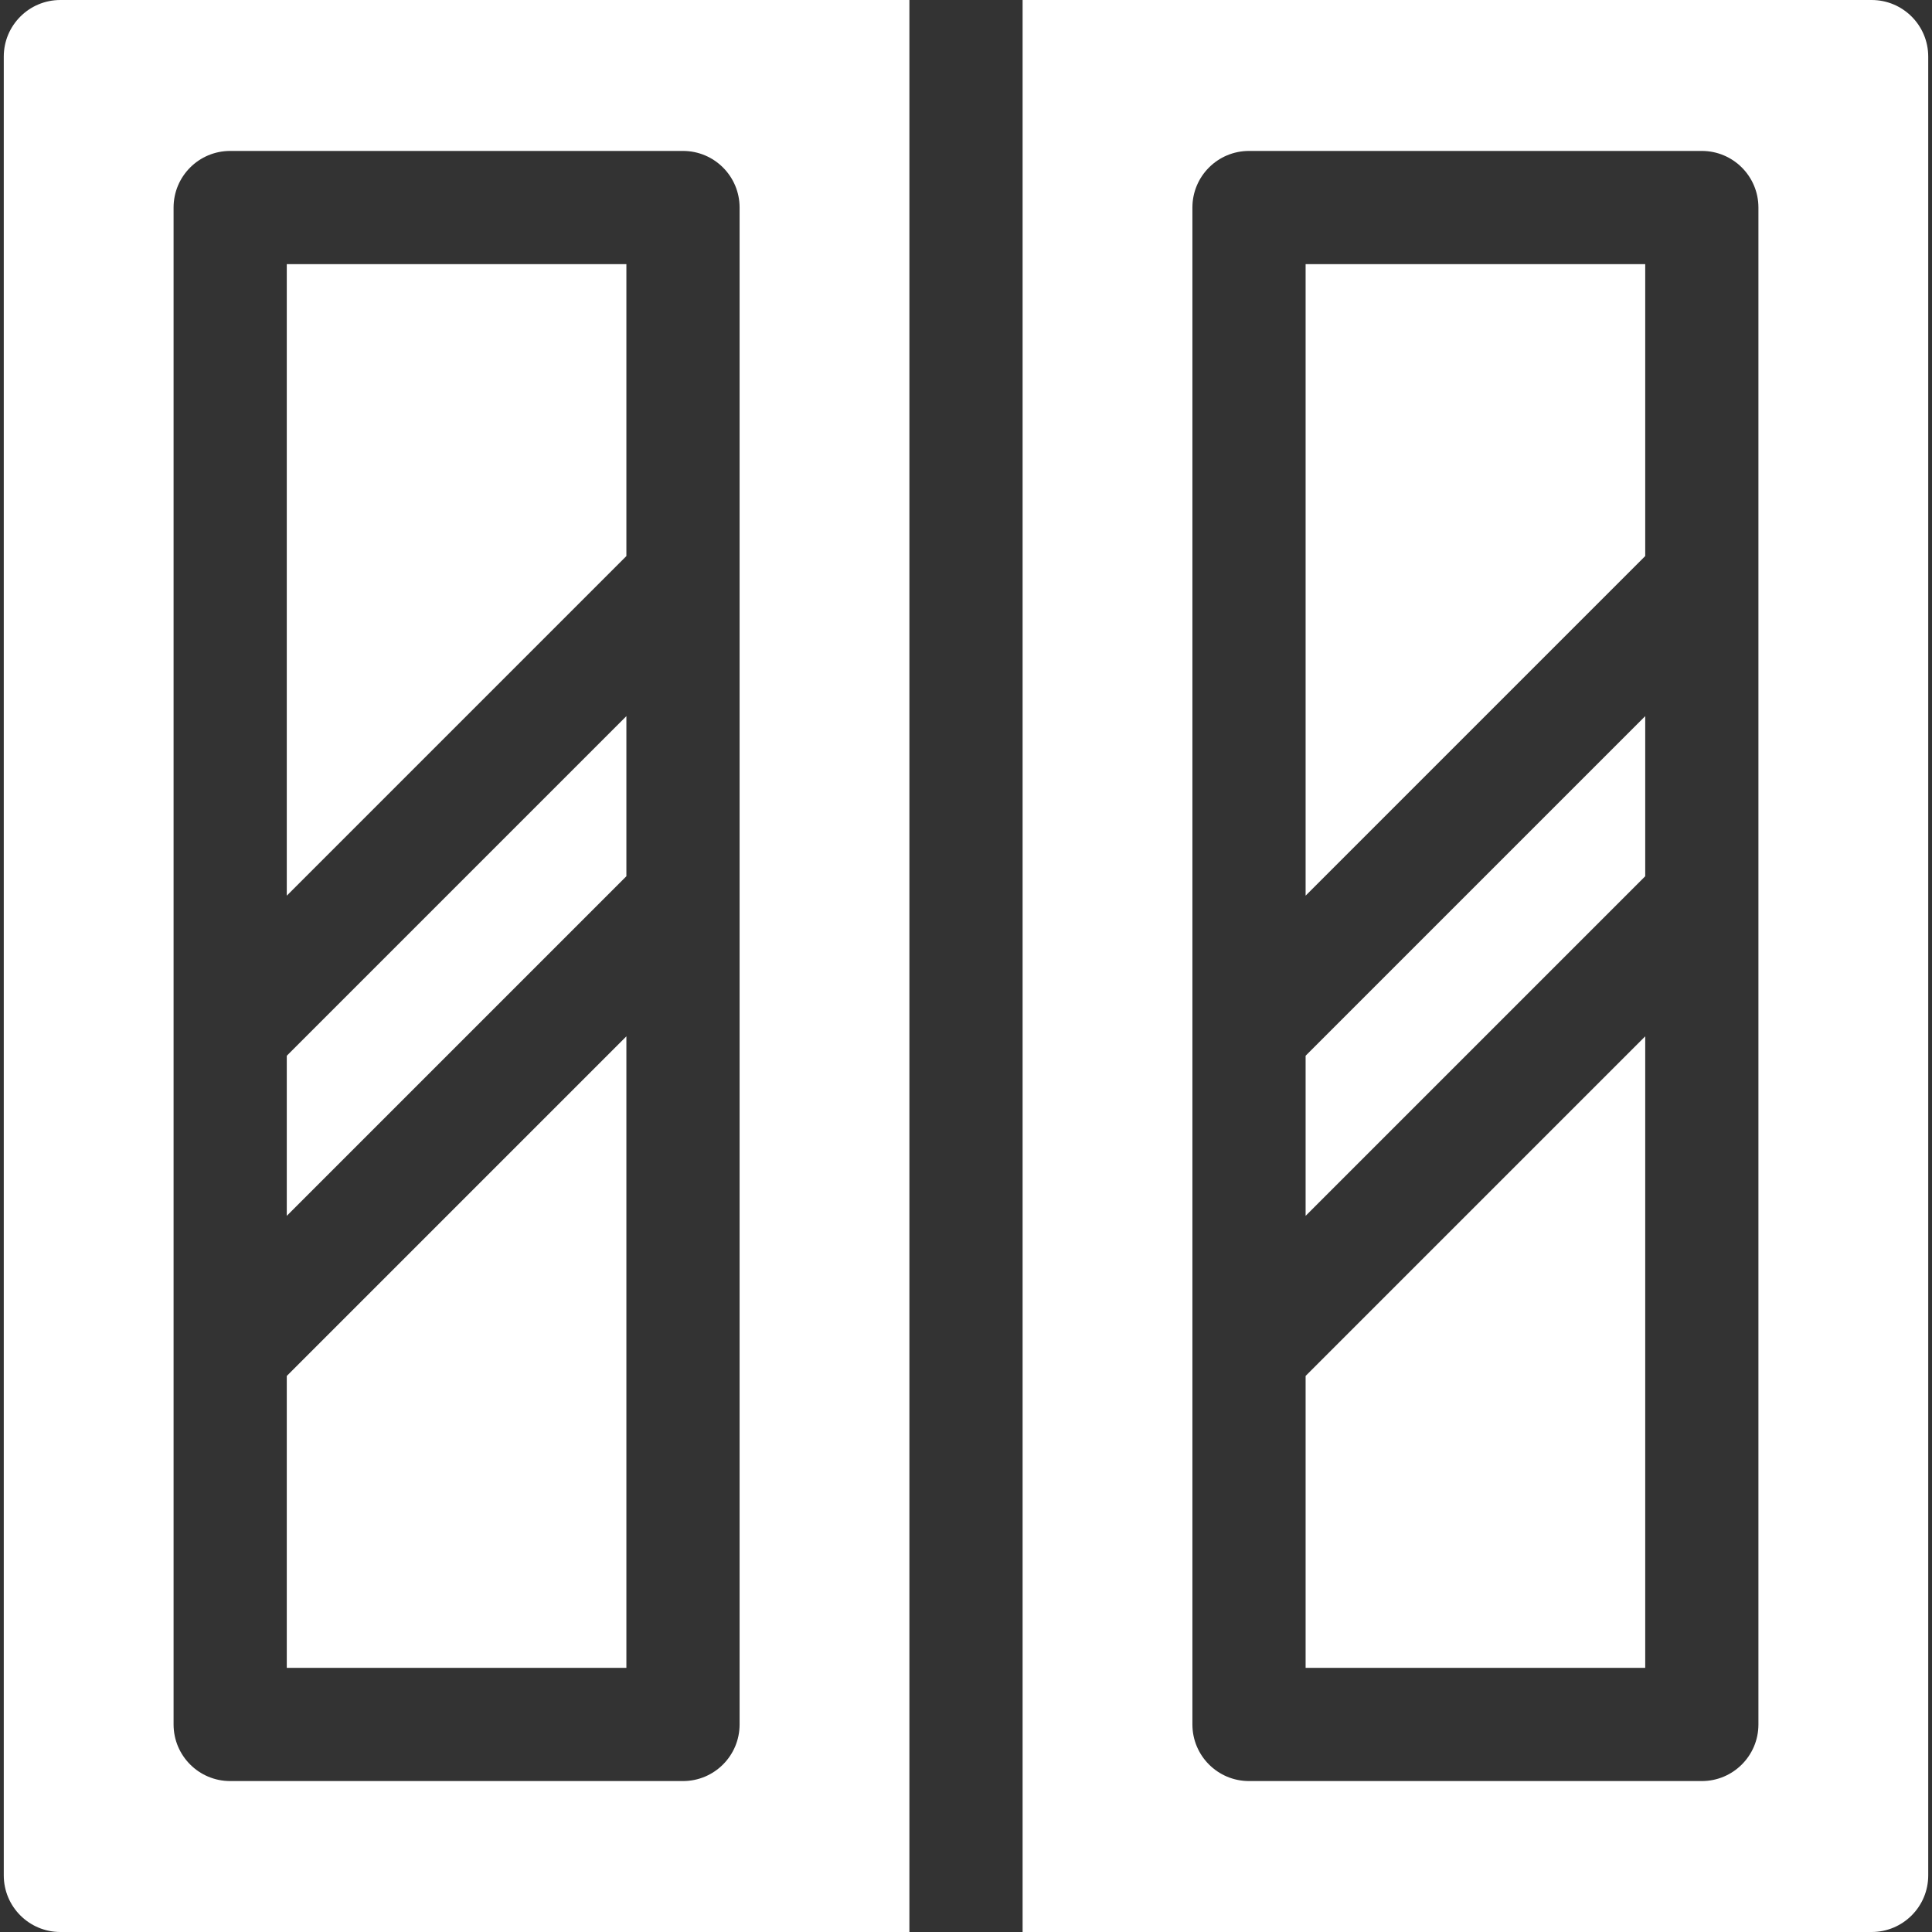 <svg id="Capa_1" style="fill:#ffffff;" height="512" viewBox="0 0 512 512" width="512" xmlns="http://www.w3.org/2000/svg"><rect x="0" y="0" width="512" height="512" fill="#333333" stroke="none"/><path d="m436 189.786-90 90v42.428l90-90z"/><path d="m346 364.639v77.361h90v-167.36z"/><path d="m436 147.36v-77.36h-90v167.36z"/><path d="m496 0h-225v512h225c8.284 0 15-6.716 15-15v-482c0-8.284-6.716-15-15-15zm-30 457c0 8.284-6.716 15-15 15h-120c-8.284 0-15-6.716-15-15v-402c0-8.284 6.716-15 15-15h120c8.284 0 15 6.716 15 15z"/><path d="m166 189.787-90 90v42.426l90-90z"/><path d="m166 147.36v-77.36h-90v167.36z"/><path d="m16 0c-8.284 0-15 6.716-15 15v482c0 8.284 6.716 15 15 15h225v-512zm180 457c0 8.284-6.716 15-15 15h-120c-8.284 0-15-6.716-15-15v-402c0-8.284 6.716-15 15-15h120c8.284 0 15 6.716 15 15z"/><path d="m76 364.639v77.361h90v-167.36z"/></svg>